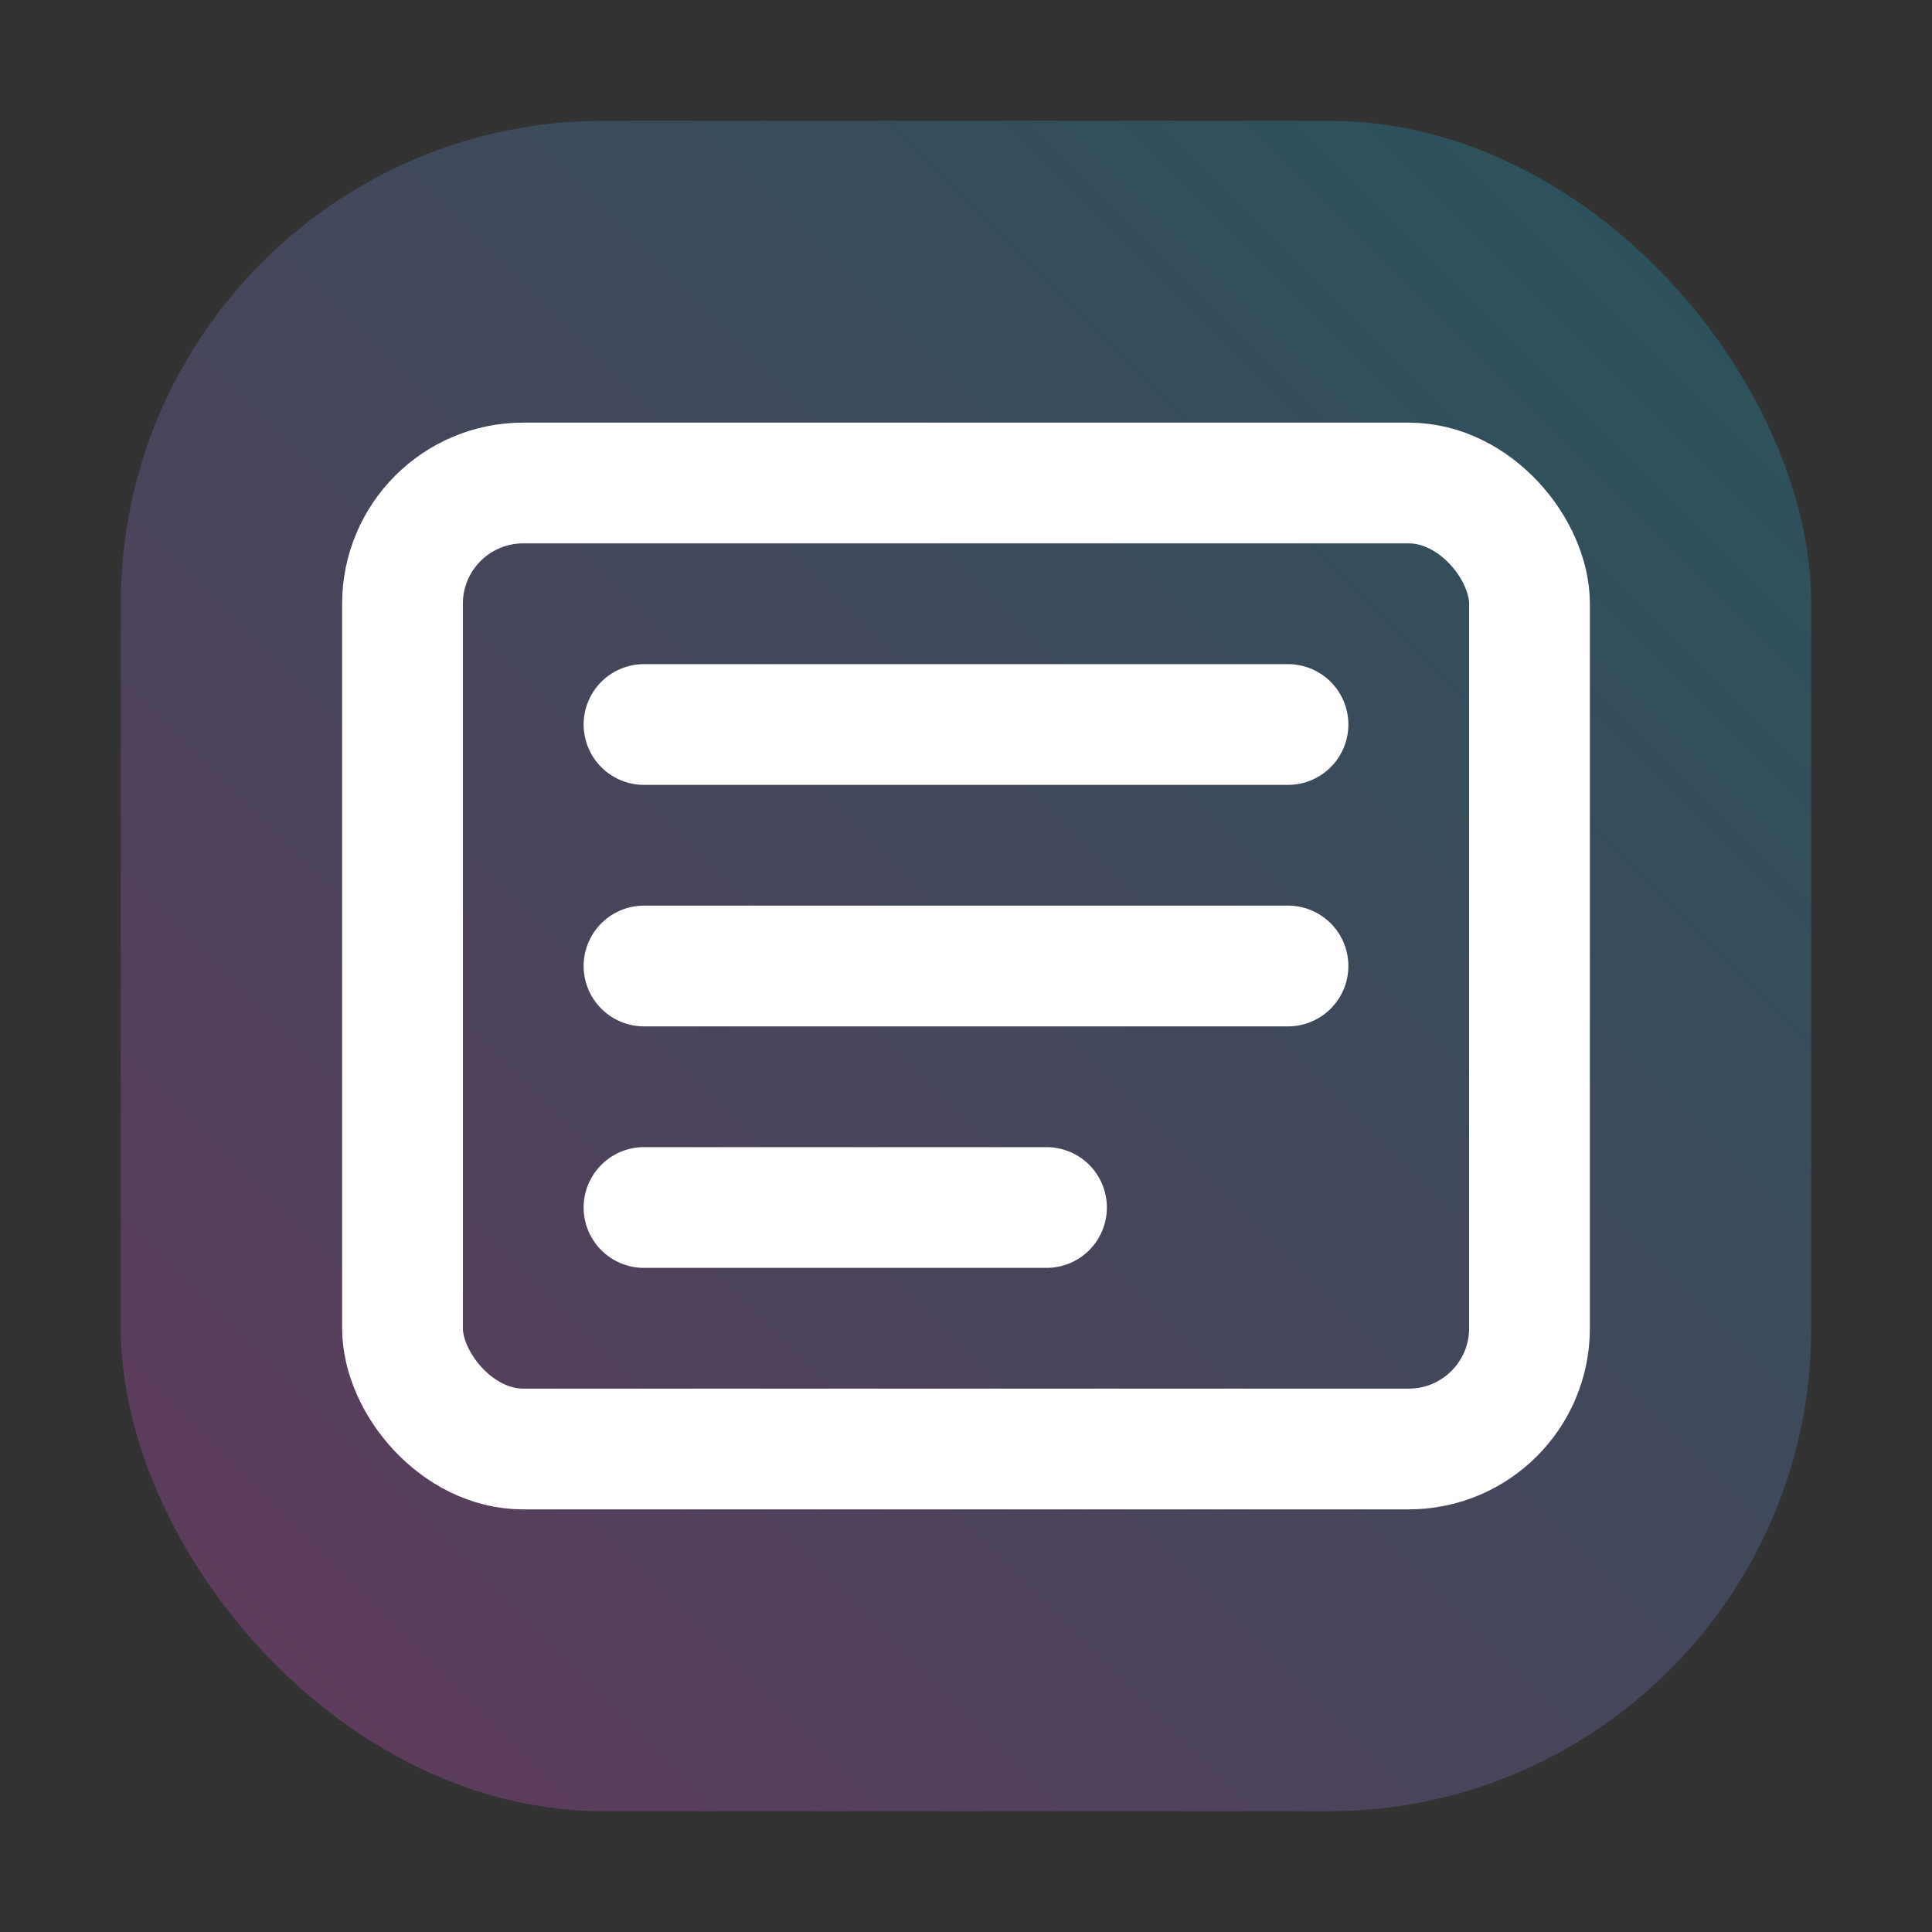 <svg xmlns="http://www.w3.org/2000/svg" viewBox="0 0 48 48">
  <rect x="0" y="0" width="48" height="48" fill="#333333" stroke="none"/>
  <defs>
    <linearGradient id="g" x1="0" x2="1" y1="1" y2="0">
      <stop offset="0" stop-color="#ff52e5"/>
      <stop offset="1" stop-color="#00c5e5"/>
    </linearGradient>
  </defs>
  <rect x="3" y="3" width="42" height="42" rx="12" fill="url(#g)" opacity="0.22"/>
  <g fill="none" stroke="#ffffff" stroke-width="3" stroke-linecap="round" stroke-linejoin="round">
    <rect x="10" y="12" width="28" height="24" rx="3"/><path d="M16 18h16M16 24h16M16 30h10"/>
  </g>
</svg>
